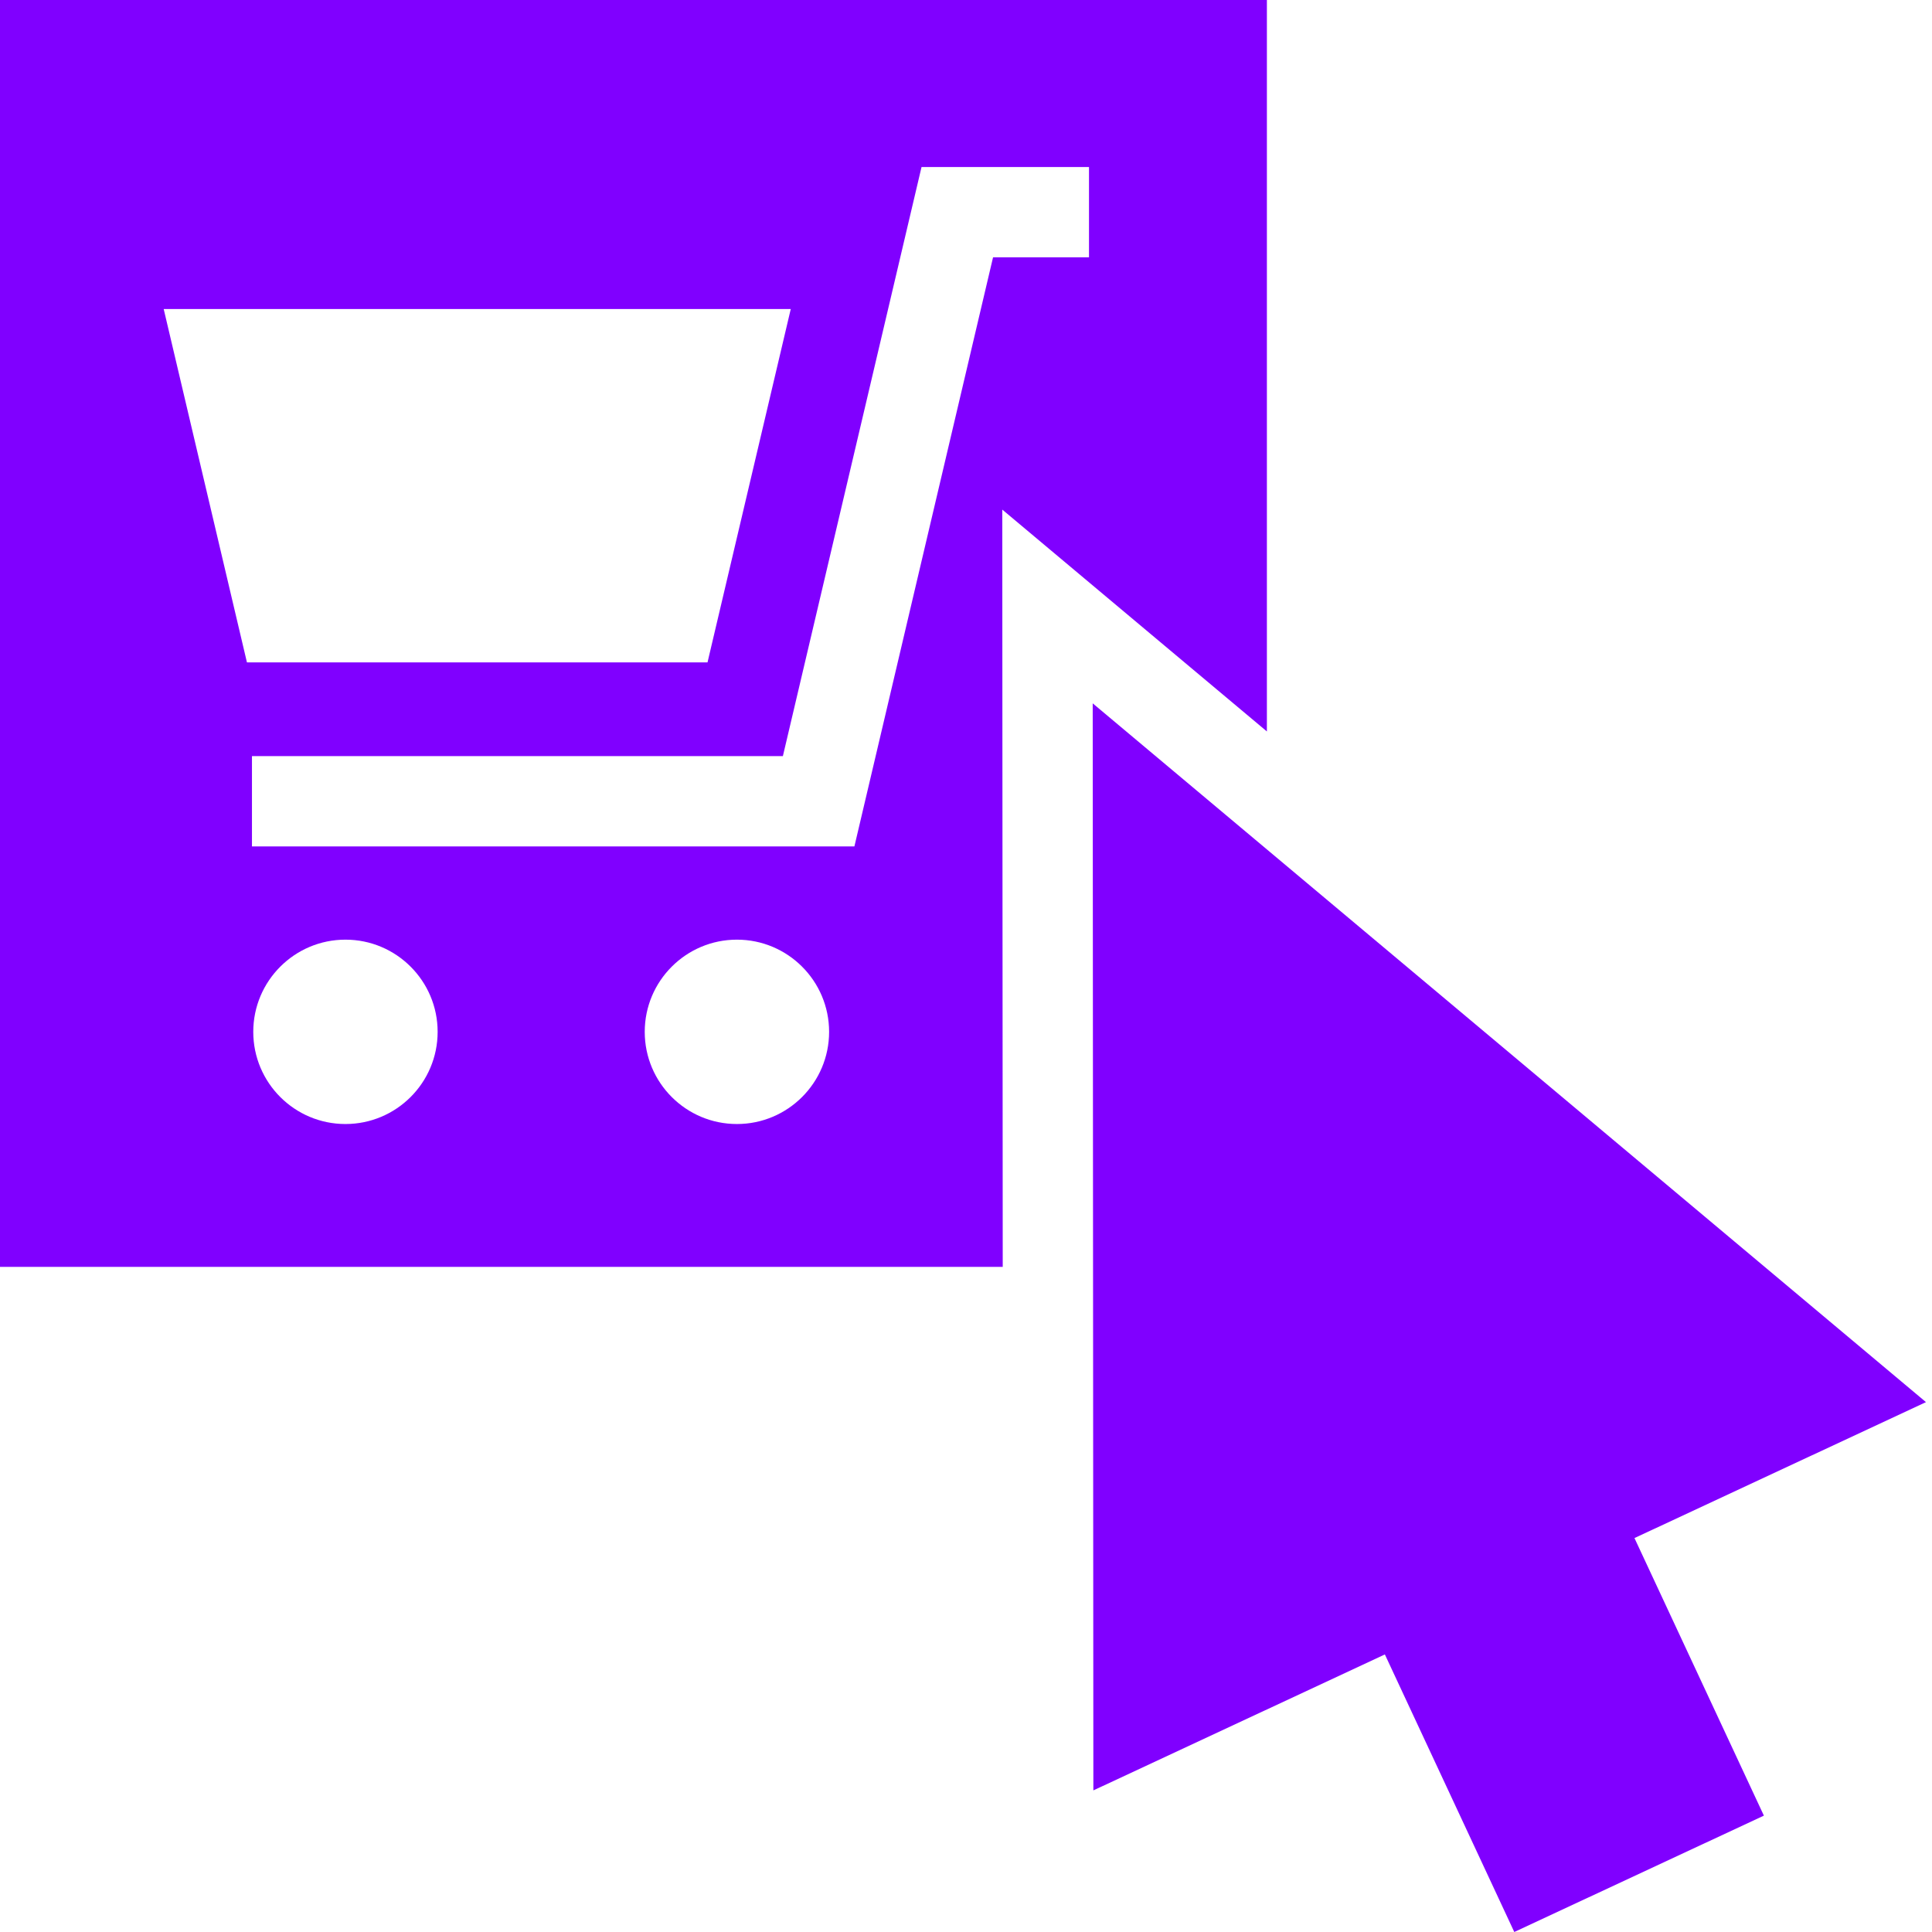 <?xml version="1.0" encoding="UTF-8"?>
<svg id="Ebene_3" data-name="Ebene 3" xmlns="http://www.w3.org/2000/svg" viewBox="0 0 385 385">
  <defs>
    <style>
      .cls-1 {
        fill: #8000ff;
      }
    </style>
  </defs>
  <polygon class="cls-1" points="383.8 279.41 217.75 140.16 217.88 356.78 275.97 329.69 301.76 385 351.5 361.81 325.71 306.5 383.8 279.41"/>
  <path class="cls-1" d="M0,0v252.46h199.82l-.07-112.29-.02-38.62,29.59,24.81,23.14,19.4V0H0ZM32.62,61.58h124.96l-16.59,70.42H49.21l-16.59-70.42ZM68.84,223.99c-10.15,0-18.37-8.23-18.37-18.37s8.23-18.37,18.37-18.37,18.37,8.23,18.37,18.37-8.23,18.37-18.37,18.37ZM146.85,223.99c-10.15,0-18.37-8.23-18.37-18.37s8.23-18.37,18.37-18.37,18.37,8.23,18.37,18.37-8.23,18.37-18.37,18.37ZM217.01,51.28h-19.12l-27.63,117.39H50.21v-18h105.8l27.63-117.39h33.37v18Z"/>
</svg>